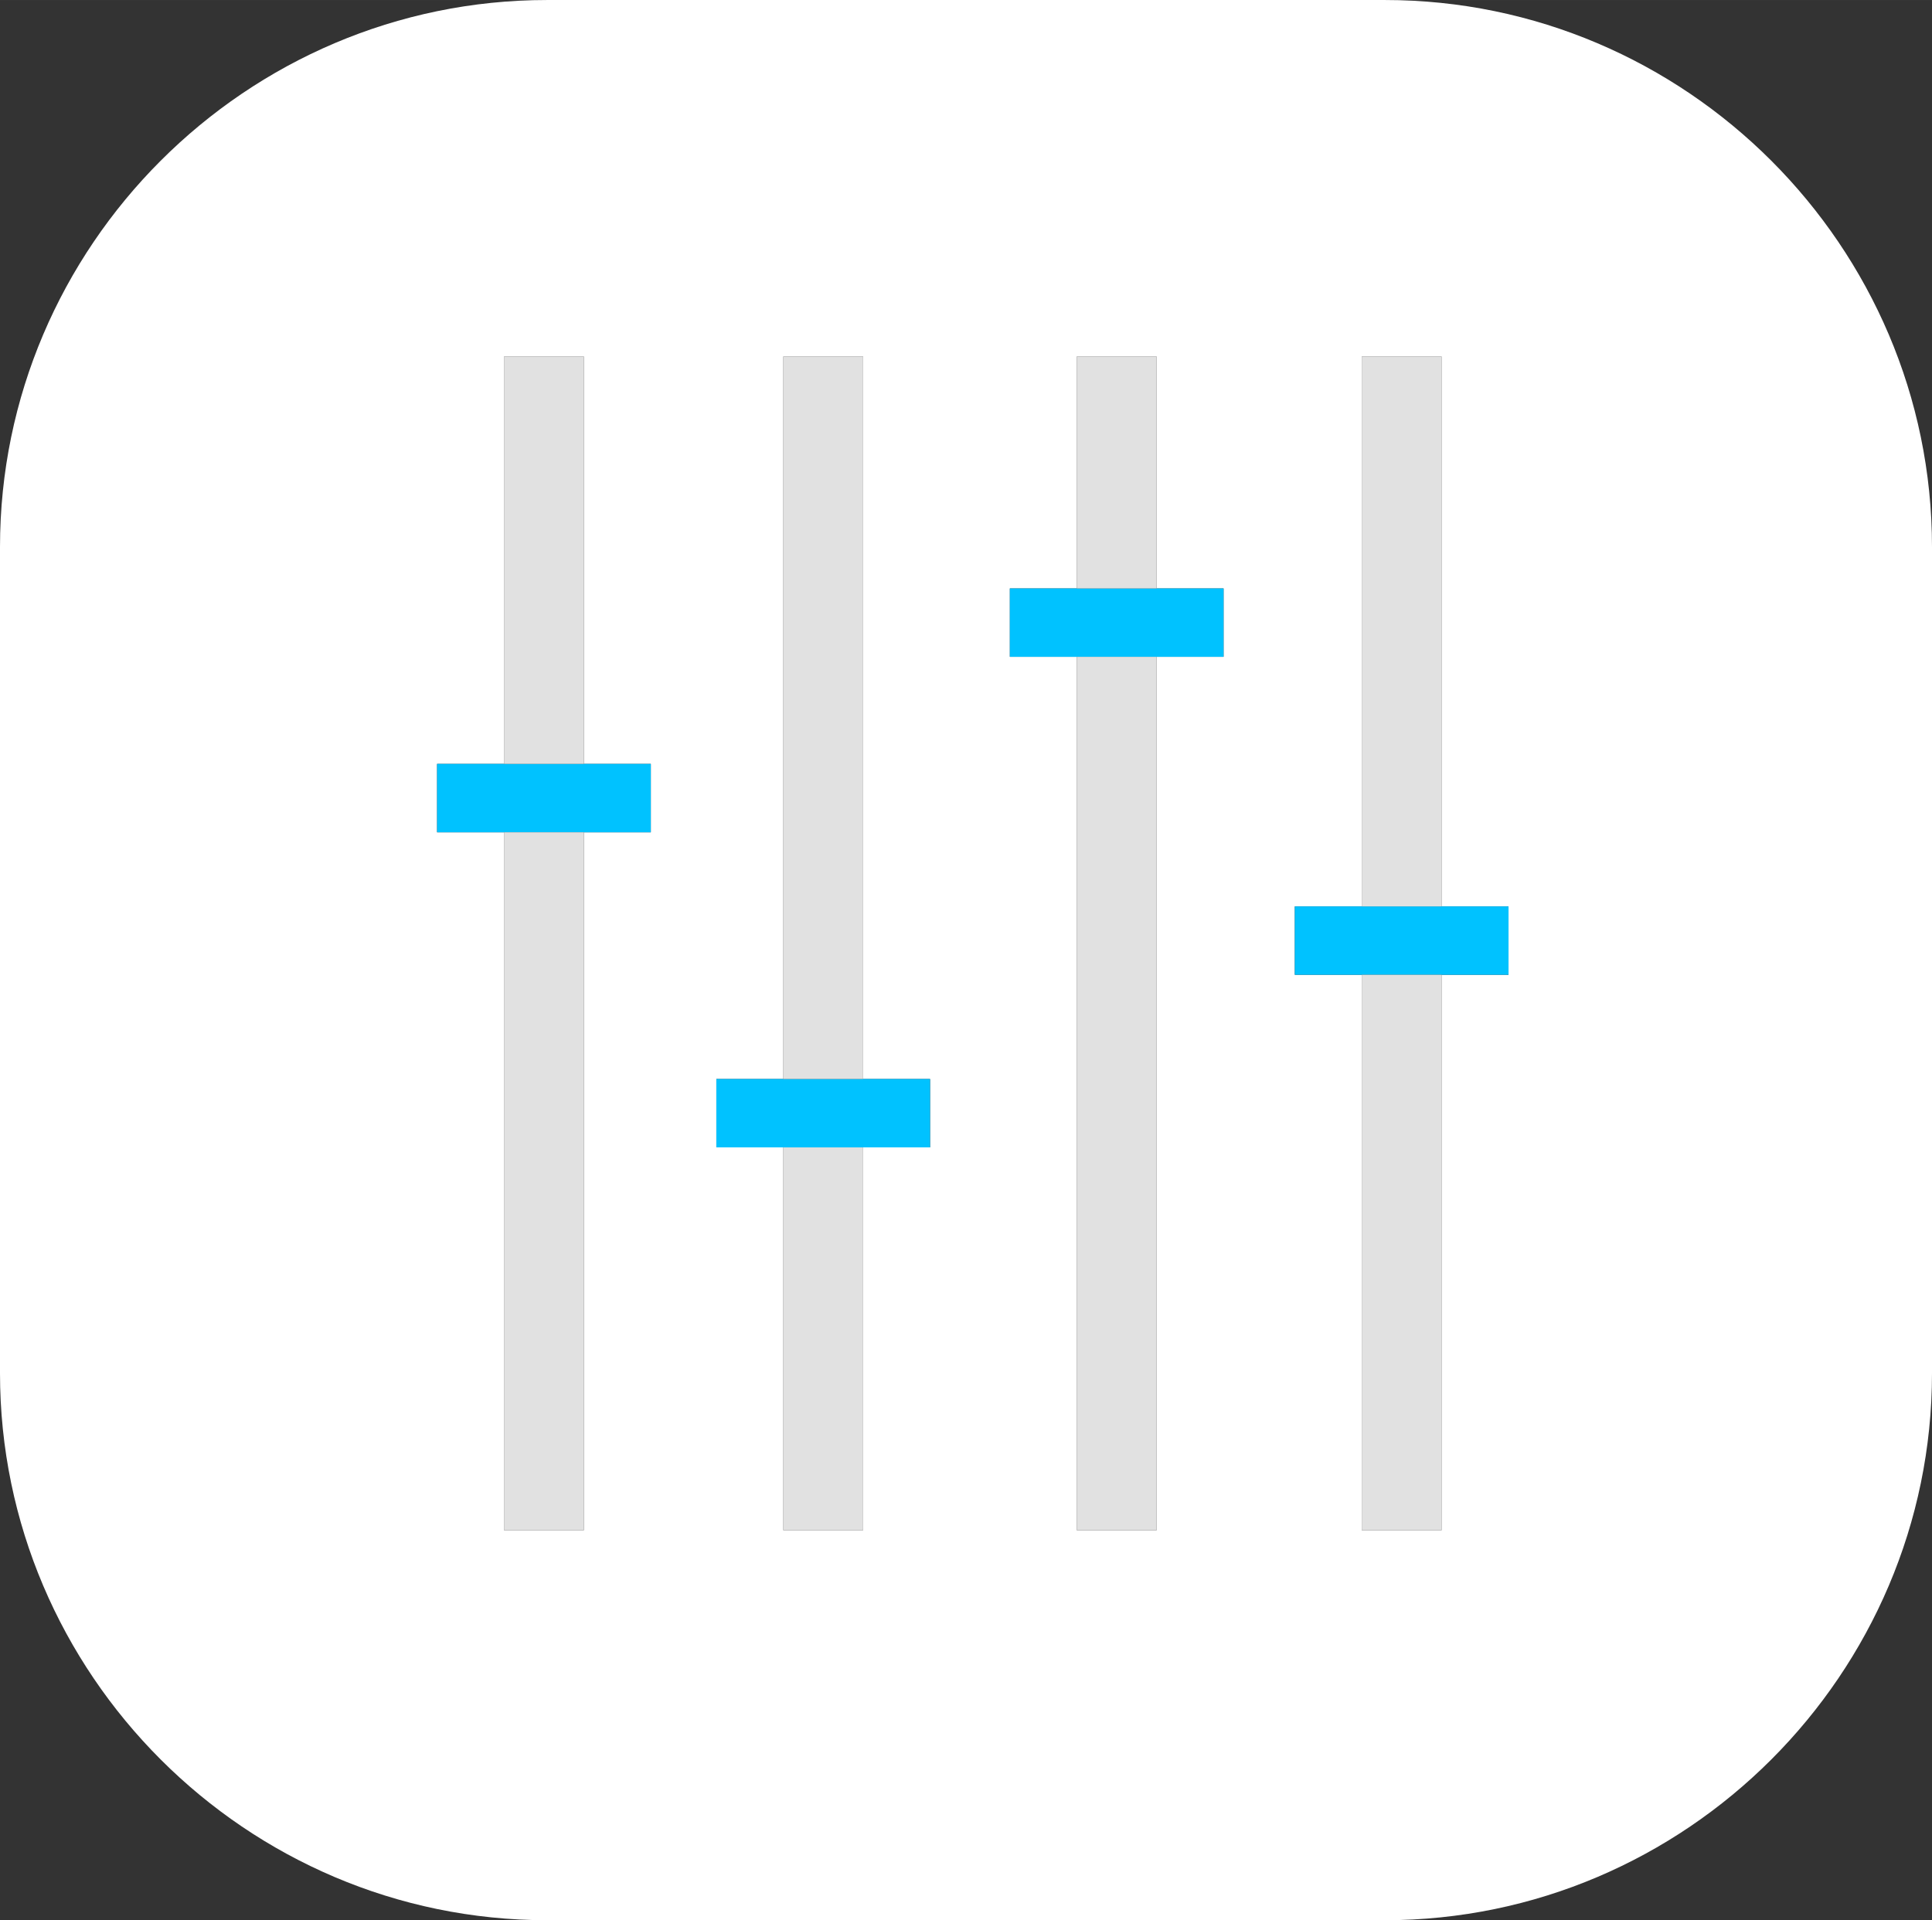 <?xml version="1.0" encoding="UTF-8"?>
<!DOCTYPE svg PUBLIC "-//W3C//DTD SVG 1.1//EN" "http://www.w3.org/Graphics/SVG/1.1/DTD/svg11.dtd">
<!-- Creator: CorelDRAW 2018 (64-Bit Evaluation Version) -->
<svg xmlns="http://www.w3.org/2000/svg" xml:space="preserve" width="35.877mm" height="35.666mm" version="1.1" style="shape-rendering:geometricPrecision; text-rendering:geometricPrecision; image-rendering:optimizeQuality; fill-rule:evenodd; clip-rule:evenodd"
viewBox="0 0 1607.47 1597.99"
 xmlns:xlink="http://www.w3.org/1999/xlink">
 <rect x="0" y="0" width="1607.47" height="1597.99" fill="#333333" stroke="none"/>
 <defs>
  <style type="text/css">
   <![CDATA[
    .fil0 {fill:#FFFFFF}
    .fil2 {fill:white;fill-opacity:0.851}
    .fil1 {fill:#00C2FF}
   ]]>
  </style>
 </defs>
 <g id="Layer_x0020_1">
  <path class="fil0" d="M455.21 0l697.05 0c250.37,0 455.21,204.85 455.21,455.21l0 687.57c0,250.37 -204.85,455.21 -455.21,455.21l-697.05 0c-250.37,0 -455.21,-204.85 -455.21,-455.21l0 -687.57c0,-250.37 204.85,-455.21 455.21,-455.21zm622.1 754.3l55.72 0 0 -457.64 66.38 0 0 457.64 55.71 0 0 56.9 -55.71 0 0 462.27 -66.38 0 0 -462.27 -55.72 0 0 -56.9zm-237.09 -264.61l55.72 0 0 -193.03 66.38 0 0 193.03 55.71 0 0 56.9 -55.71 0 0 726.88 -66.38 0 0 -726.88 -55.72 0 0 -56.9zm-244.2 408.25l55.72 0 0 -601.28 66.38 0 0 601.28 55.71 0 0 56.9 -55.71 0 0 318.64 -66.38 0 0 -318.64 -55.72 0 0 -56.9zm-232.35 -262.24l55.72 0 0 -339.04 66.38 0 0 339.04 55.71 0 0 56.9 -55.71 0 0 580.88 -66.38 0 0 -580.88 -55.72 0 0 -56.9z"/>
  <polygon class="fil1" points="363.66,635.7 541.48,635.7 541.48,692.6 363.66,692.6 "/>
  <path class="fil2" d="M419.38 296.66l66.38 0 0 339.04 -66.38 0 0 -339.04zm66.38 395.94l0 580.88 -66.38 0 0 -580.88 66.38 0z"/>
  <polygon class="fil1" points="596.02,897.94 773.83,897.94 773.83,954.84 596.02,954.84 "/>
  <path class="fil2" d="M651.74 296.66l66.38 0 0 601.28 -66.38 0 0 -601.28zm66.38 658.18l0 318.64 -66.38 0 0 -318.64 66.38 0z"/>
  <polygon class="fil1" points="840.22,489.69 1018.04,489.69 1018.04,546.59 840.22,546.59 "/>
  <path class="fil2" d="M895.94 296.66l66.38 0 0 193.03 -66.38 0 0 -193.03zm66.38 249.93l0 726.88 -66.38 0 0 -726.88 66.38 0z"/>
  <polygon class="fil1" points="1077.31,754.3 1255.13,754.3 1255.13,811.2 1077.31,811.2 "/>
  <path class="fil2" d="M1133.03 296.66l66.38 0 0 457.64 -66.38 0 0 -457.64zm66.38 514.54l0 462.27 -66.38 0 0 -462.27 66.38 0z"/>
 </g>
</svg>
